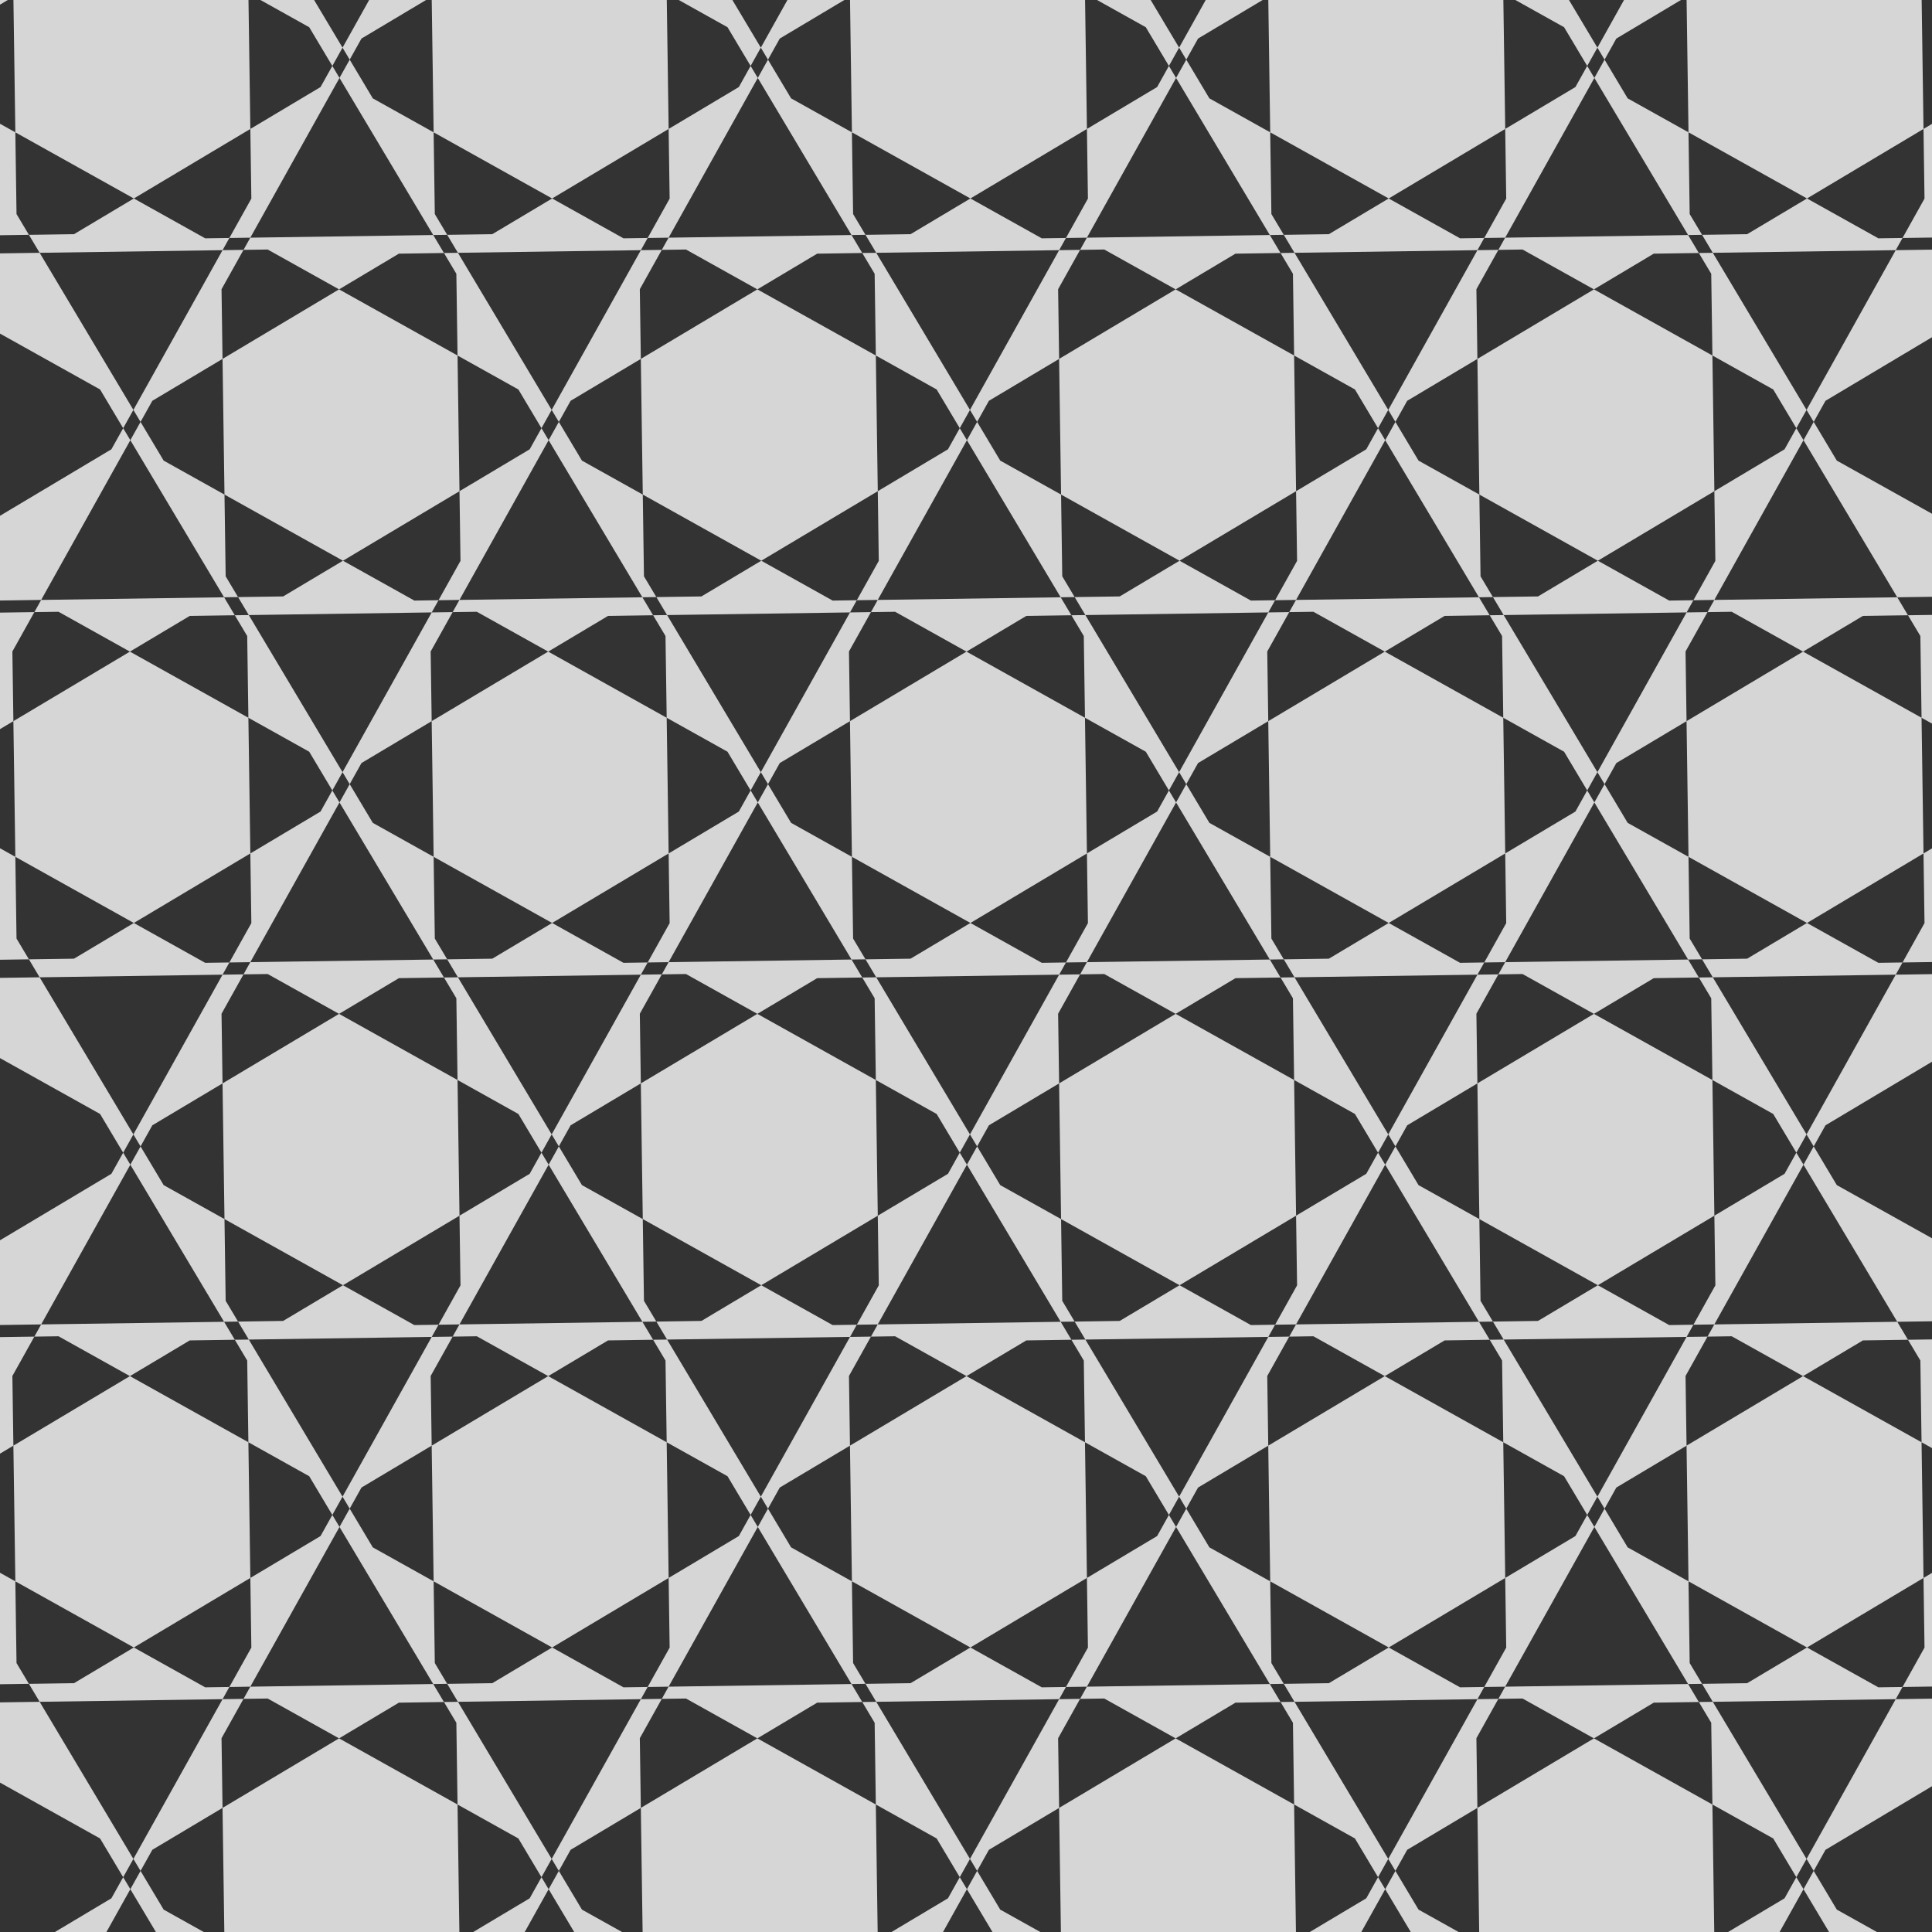 <?xml version="1.0" standalone="no"?><!DOCTYPE svg PUBLIC "-//W3C//DTD SVG 1.1//EN" "http://www.w3.org/Graphics/SVG/1.1/DTD/svg11.dtd"><svg width="500" height="500" style="background: rgb(17, 17, 17);" version="1.1" xmlns="http://www.w3.org/2000/svg" xmlns:xlink="http://www.w3.org/1999/xlink"><rect width="100%" height="100%" fill="#333333" stroke="none"/><defs xmlns="http://www.w3.org/1999/xhtml"><style type="text/css"><![CDATA[
html, body { height: 100%; margin: 0px; background: rgb(34, 34, 34); }
body, #prev, #next { height: 100%; box-sizing: border-box; display: -webkit-flex; flex-direction: column; justify-content: center; }
#prev, #next { position: absolute; top: 0px; color: rgb(209, 209, 209); font-size: 70px; text-decoration: none; padding: 20px; }
#prev { left: 0px; }
#next { right: 0px; }
svg { margin: auto; }
.fa { display: inline-block; font-style: normal; font-variant: normal; font-weight: normal; font-stretch: normal; line-height: 1; font-family: FontAwesome; font-size: inherit; text-rendering: auto; -webkit-font-smoothing: antialiased; }
.fa-twitter::before { content: ''; }
.fa-github::before { content: ''; }
.fa-th::before { content: ''; }
footer { text-align: center; margin-bottom: 25px; }
a { color: rgb(209, 209, 209); text-decoration: none; padding: 10px; }]]></style></defs><g transform="translate(-20,-15)"><path fill="#fff" fill-opacity="0.8" fill-rule="evenodd" d="M0,-62.5m-35.148,139.177l-64.879,-36.22l-38.077,-63.807l-1.072,-74.297l36.22,-64.879l63.807,-38.077l74.297,-1.072l64.879,36.22l38.077,63.807l1.072,74.297l-36.22,64.879l-63.807,38.077zM108.253,-62.5m-35.148,139.177l-64.879,-36.22l-38.077,-63.807l-1.072,-74.297l36.22,-64.879l63.807,-38.077l74.297,-1.072l64.879,36.22l38.077,63.807l1.072,74.297l-36.22,64.879l-63.807,38.077zM216.506,-62.5m-35.148,139.177l-64.879,-36.22l-38.077,-63.807l-1.072,-74.297l36.22,-64.879l63.807,-38.077l74.297,-1.072l64.879,36.22l38.077,63.807l1.072,74.297l-36.22,64.879l-63.807,38.077zM324.76,-62.5m-35.148,139.177l-64.879,-36.22l-38.077,-63.807l-1.072,-74.297l36.22,-64.879l63.807,-38.077l74.297,-1.072l64.879,36.22l38.077,63.807l1.072,74.297l-36.22,64.879l-63.807,38.077zM433.013,-62.5m-35.148,139.177l-64.879,-36.22l-38.077,-63.807l-1.072,-74.297l36.22,-64.879l63.807,-38.077l74.297,-1.072l64.879,36.22l38.077,63.807l1.072,74.297l-36.22,64.879l-63.807,38.077zM541.266,-62.5m-35.148,139.177l-64.879,-36.22l-38.077,-63.807l-1.072,-74.297l36.22,-64.879l63.807,-38.077l74.297,-1.072l64.879,36.22l38.077,63.807l1.072,74.297l-36.22,64.879l-63.807,38.077zM-54.127,31.25m-35.148,139.177l-64.879,-36.22l-38.077,-63.807l-1.072,-74.297l36.22,-64.879l63.807,-38.077l74.297,-1.072l64.879,36.22l38.077,63.807l1.072,74.297l-36.22,64.879l-63.807,38.077zM54.127,31.25m-35.148,139.177l-64.879,-36.22l-38.077,-63.807l-1.072,-74.297l36.22,-64.879l63.807,-38.077l74.297,-1.072l64.879,36.22l38.077,63.807l1.072,74.297l-36.22,64.879l-63.807,38.077zM162.38,31.25m-35.148,139.177l-64.879,-36.22l-38.077,-63.807l-1.072,-74.297l36.22,-64.879l63.807,-38.077l74.297,-1.072l64.879,36.22l38.077,63.807l1.072,74.297l-36.22,64.879l-63.807,38.077zM270.633,31.25m-35.148,139.177l-64.879,-36.22l-38.077,-63.807l-1.072,-74.297l36.22,-64.879l63.807,-38.077l74.297,-1.072l64.879,36.22l38.077,63.807l1.072,74.297l-36.22,64.879l-63.807,38.077zM378.886,31.25m-35.148,139.177l-64.879,-36.22l-38.077,-63.807l-1.072,-74.297l36.22,-64.879l63.807,-38.077l74.297,-1.072l64.879,36.22l38.077,63.807l1.072,74.297l-36.22,64.879l-63.807,38.077zM487.139,31.25m-35.148,139.177l-64.879,-36.22l-38.077,-63.807l-1.072,-74.297l36.22,-64.879l63.807,-38.077l74.297,-1.072l64.879,36.22l38.077,63.807l1.072,74.297l-36.22,64.879l-63.807,38.077zM595.392,31.25m-35.148,139.177l-64.879,-36.22l-38.077,-63.807l-1.072,-74.297l36.22,-64.879l63.807,-38.077l74.297,-1.072l64.879,36.22l38.077,63.807l1.072,74.297l-36.22,64.879l-63.807,38.077zM0,125m-35.148,139.177l-64.879,-36.22l-38.077,-63.807l-1.072,-74.297l36.22,-64.879l63.807,-38.077l74.297,-1.072l64.879,36.22l38.077,63.807l1.072,74.297l-36.22,64.879l-63.807,38.077zM108.253,125m-35.148,139.177l-64.879,-36.22l-38.077,-63.807l-1.072,-74.297l36.22,-64.879l63.807,-38.077l74.297,-1.072l64.879,36.22l38.077,63.807l1.072,74.297l-36.22,64.879l-63.807,38.077zM216.506,125m-35.148,139.177l-64.879,-36.22l-38.077,-63.807l-1.072,-74.297l36.22,-64.879l63.807,-38.077l74.297,-1.072l64.879,36.22l38.077,63.807l1.072,74.297l-36.22,64.879l-63.807,38.077zM324.76,125m-35.148,139.177l-64.879,-36.22l-38.077,-63.807l-1.072,-74.297l36.22,-64.879l63.807,-38.077l74.297,-1.072l64.879,36.22l38.077,63.807l1.072,74.297l-36.22,64.879l-63.807,38.077zM433.013,125m-35.148,139.177l-64.879,-36.22l-38.077,-63.807l-1.072,-74.297l36.22,-64.879l63.807,-38.077l74.297,-1.072l64.879,36.22l38.077,63.807l1.072,74.297l-36.22,64.879l-63.807,38.077zM541.266,125m-35.148,139.177l-64.879,-36.22l-38.077,-63.807l-1.072,-74.297l36.22,-64.879l63.807,-38.077l74.297,-1.072l64.879,36.22l38.077,63.807l1.072,74.297l-36.22,64.879l-63.807,38.077zM-54.127,218.75m-35.148,139.177l-64.879,-36.22l-38.077,-63.807l-1.072,-74.297l36.22,-64.879l63.807,-38.077l74.297,-1.072l64.879,36.22l38.077,63.807l1.072,74.297l-36.22,64.879l-63.807,38.077zM54.127,218.75m-35.148,139.177l-64.879,-36.22l-38.077,-63.807l-1.072,-74.297l36.22,-64.879l63.807,-38.077l74.297,-1.072l64.879,36.22l38.077,63.807l1.072,74.297l-36.22,64.879l-63.807,38.077zM162.38,218.75m-35.148,139.177l-64.879,-36.22l-38.077,-63.807l-1.072,-74.297l36.22,-64.879l63.807,-38.077l74.297,-1.072l64.879,36.22l38.077,63.807l1.072,74.297l-36.22,64.879l-63.807,38.077zM270.633,218.75m-35.148,139.177l-64.879,-36.22l-38.077,-63.807l-1.072,-74.297l36.22,-64.879l63.807,-38.077l74.297,-1.072l64.879,36.22l38.077,63.807l1.072,74.297l-36.22,64.879l-63.807,38.077zM378.886,218.75m-35.148,139.177l-64.879,-36.22l-38.077,-63.807l-1.072,-74.297l36.22,-64.879l63.807,-38.077l74.297,-1.072l64.879,36.22l38.077,63.807l1.072,74.297l-36.22,64.879l-63.807,38.077zM487.139,218.75m-35.148,139.177l-64.879,-36.22l-38.077,-63.807l-1.072,-74.297l36.22,-64.879l63.807,-38.077l74.297,-1.072l64.879,36.22l38.077,63.807l1.072,74.297l-36.22,64.879l-63.807,38.077zM595.392,218.75m-35.148,139.177l-64.879,-36.22l-38.077,-63.807l-1.072,-74.297l36.22,-64.879l63.807,-38.077l74.297,-1.072l64.879,36.22l38.077,63.807l1.072,74.297l-36.22,64.879l-63.807,38.077zM0,312.5m-35.148,139.177l-64.879,-36.22l-38.077,-63.807l-1.072,-74.297l36.22,-64.879l63.807,-38.077l74.297,-1.072l64.879,36.22l38.077,63.807l1.072,74.297l-36.22,64.879l-63.807,38.077zM108.253,312.5m-35.148,139.177l-64.879,-36.22l-38.077,-63.807l-1.072,-74.297l36.22,-64.879l63.807,-38.077l74.297,-1.072l64.879,36.22l38.077,63.807l1.072,74.297l-36.22,64.879l-63.807,38.077zM216.506,312.5m-35.148,139.177l-64.879,-36.22l-38.077,-63.807l-1.072,-74.297l36.22,-64.879l63.807,-38.077l74.297,-1.072l64.879,36.22l38.077,63.807l1.072,74.297l-36.22,64.879l-63.807,38.077zM324.76,312.5m-35.148,139.177l-64.879,-36.22l-38.077,-63.807l-1.072,-74.297l36.22,-64.879l63.807,-38.077l74.297,-1.072l64.879,36.22l38.077,63.807l1.072,74.297l-36.22,64.879l-63.807,38.077zM433.013,312.5m-35.148,139.177l-64.879,-36.22l-38.077,-63.807l-1.072,-74.297l36.22,-64.879l63.807,-38.077l74.297,-1.072l64.879,36.22l38.077,63.807l1.072,74.297l-36.22,64.879l-63.807,38.077zM541.266,312.5m-35.148,139.177l-64.879,-36.22l-38.077,-63.807l-1.072,-74.297l36.22,-64.879l63.807,-38.077l74.297,-1.072l64.879,36.22l38.077,63.807l1.072,74.297l-36.22,64.879l-63.807,38.077zM-54.127,406.25m-35.148,139.177l-64.879,-36.22l-38.077,-63.807l-1.072,-74.297l36.22,-64.879l63.807,-38.077l74.297,-1.072l64.879,36.22l38.077,63.807l1.072,74.297l-36.22,64.879l-63.807,38.077zM54.127,406.25m-35.148,139.177l-64.879,-36.22l-38.077,-63.807l-1.072,-74.297l36.22,-64.879l63.807,-38.077l74.297,-1.072l64.879,36.22l38.077,63.807l1.072,74.297l-36.22,64.879l-63.807,38.077zM162.38,406.25m-35.148,139.177l-64.879,-36.22l-38.077,-63.807l-1.072,-74.297l36.22,-64.879l63.807,-38.077l74.297,-1.072l64.879,36.22l38.077,63.807l1.072,74.297l-36.22,64.879l-63.807,38.077zM270.633,406.25m-35.148,139.177l-64.879,-36.22l-38.077,-63.807l-1.072,-74.297l36.22,-64.879l63.807,-38.077l74.297,-1.072l64.879,36.22l38.077,63.807l1.072,74.297l-36.22,64.879l-63.807,38.077zM378.886,406.25m-35.148,139.177l-64.879,-36.22l-38.077,-63.807l-1.072,-74.297l36.22,-64.879l63.807,-38.077l74.297,-1.072l64.879,36.22l38.077,63.807l1.072,74.297l-36.22,64.879l-63.807,38.077zM487.139,406.25m-35.148,139.177l-64.879,-36.22l-38.077,-63.807l-1.072,-74.297l36.22,-64.879l63.807,-38.077l74.297,-1.072l64.879,36.22l38.077,63.807l1.072,74.297l-36.22,64.879l-63.807,38.077zM595.392,406.25m-35.148,139.177l-64.879,-36.22l-38.077,-63.807l-1.072,-74.297l36.22,-64.879l63.807,-38.077l74.297,-1.072l64.879,36.22l38.077,63.807l1.072,74.297l-36.22,64.879l-63.807,38.077zM0,500m-35.148,139.177l-64.879,-36.22l-38.077,-63.807l-1.072,-74.297l36.22,-64.879l63.807,-38.077l74.297,-1.072l64.879,36.22l38.077,63.807l1.072,74.297l-36.22,64.879l-63.807,38.077zM108.253,500m-35.148,139.177l-64.879,-36.22l-38.077,-63.807l-1.072,-74.297l36.22,-64.879l63.807,-38.077l74.297,-1.072l64.879,36.22l38.077,63.807l1.072,74.297l-36.22,64.879l-63.807,38.077zM216.506,500m-35.148,139.177l-64.879,-36.22l-38.077,-63.807l-1.072,-74.297l36.22,-64.879l63.807,-38.077l74.297,-1.072l64.879,36.22l38.077,63.807l1.072,74.297l-36.22,64.879l-63.807,38.077zM324.76,500m-35.148,139.177l-64.879,-36.22l-38.077,-63.807l-1.072,-74.297l36.22,-64.879l63.807,-38.077l74.297,-1.072l64.879,36.22l38.077,63.807l1.072,74.297l-36.22,64.879l-63.807,38.077zM433.013,500m-35.148,139.177l-64.879,-36.22l-38.077,-63.807l-1.072,-74.297l36.22,-64.879l63.807,-38.077l74.297,-1.072l64.879,36.22l38.077,63.807l1.072,74.297l-36.22,64.879l-63.807,38.077zM541.266,500m-35.148,139.177l-64.879,-36.22l-38.077,-63.807l-1.072,-74.297l36.22,-64.879l63.807,-38.077l74.297,-1.072l64.879,36.22l38.077,63.807l1.072,74.297l-36.22,64.879l-63.807,38.077zM-54.127,593.75m-35.148,139.177l-64.879,-36.22l-38.077,-63.807l-1.072,-74.297l36.22,-64.879l63.807,-38.077l74.297,-1.072l64.879,36.22l38.077,63.807l1.072,74.297l-36.22,64.879l-63.807,38.077zM54.127,593.75m-35.148,139.177l-64.879,-36.22l-38.077,-63.807l-1.072,-74.297l36.22,-64.879l63.807,-38.077l74.297,-1.072l64.879,36.22l38.077,63.807l1.072,74.297l-36.22,64.879l-63.807,38.077zM162.38,593.75m-35.148,139.177l-64.879,-36.22l-38.077,-63.807l-1.072,-74.297l36.22,-64.879l63.807,-38.077l74.297,-1.072l64.879,36.22l38.077,63.807l1.072,74.297l-36.22,64.879l-63.807,38.077zM270.633,593.75m-35.148,139.177l-64.879,-36.22l-38.077,-63.807l-1.072,-74.297l36.22,-64.879l63.807,-38.077l74.297,-1.072l64.879,36.22l38.077,63.807l1.072,74.297l-36.22,64.879l-63.807,38.077zM378.886,593.75m-35.148,139.177l-64.879,-36.22l-38.077,-63.807l-1.072,-74.297l36.22,-64.879l63.807,-38.077l74.297,-1.072l64.879,36.22l38.077,63.807l1.072,74.297l-36.22,64.879l-63.807,38.077zM487.139,593.75m-35.148,139.177l-64.879,-36.22l-38.077,-63.807l-1.072,-74.297l36.22,-64.879l63.807,-38.077l74.297,-1.072l64.879,36.22l38.077,63.807l1.072,74.297l-36.22,64.879l-63.807,38.077zM595.392,593.75m-35.148,139.177l-64.879,-36.22l-38.077,-63.807l-1.072,-74.297l36.22,-64.879l63.807,-38.077l74.297,-1.072l64.879,36.22l38.077,63.807l1.072,74.297l-36.22,64.879l-63.807,38.077z"/></g></svg>
